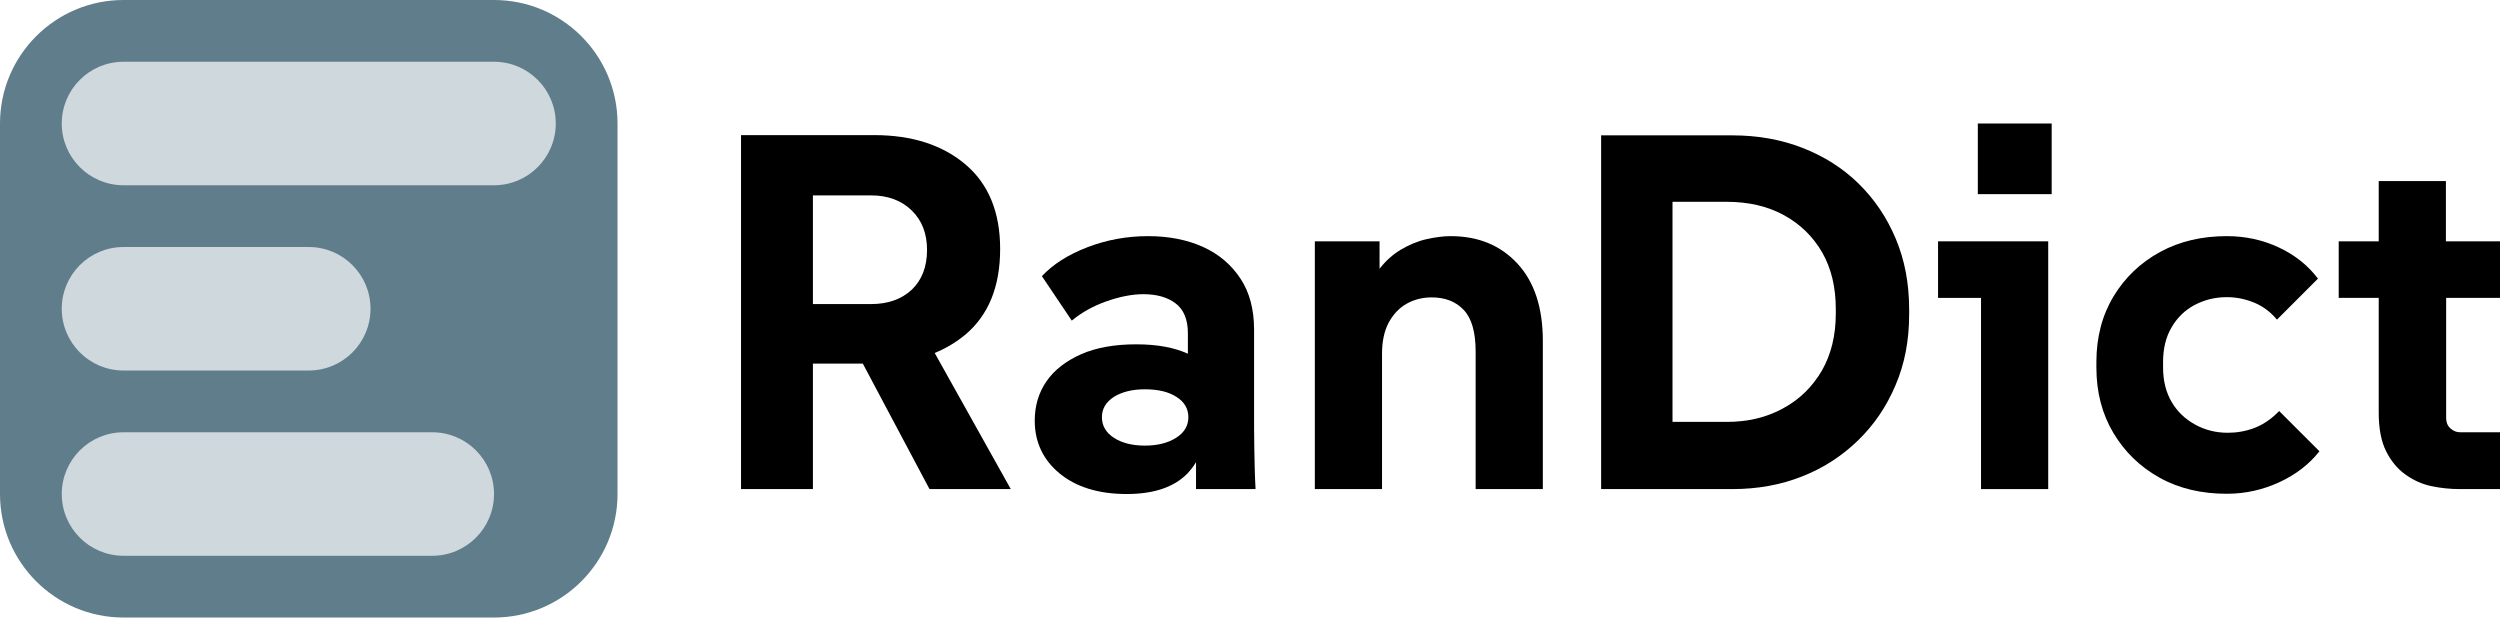 <?xml version="1.0" encoding="utf-8"?>
<!-- Generator: Adobe Illustrator 24.0.1, SVG Export Plug-In . SVG Version: 6.00 Build 0)  -->
<svg version="1.1" id="Layer_1" xmlns="http://www.w3.org/2000/svg" xmlns:xlink="http://www.w3.org/1999/xlink" x="0px" y="0px"
	 viewBox="0 0 1012.1 250" style="enable-background:new 0 0 1012.1 250;" xml:space="preserve">
<style type="text/css">
	.st0{fill:#607D8B;}
	.st1{fill:#CFD8DC;}
</style>
<path class="st0" d="M200,250H50c-27.6,0-50-22.4-50-50V50C0,22.4,22.4,0,50,0h150c27.6,0,50,22.4,50,50v150
	C250,227.6,227.6,250,200,250z"/>
<path class="st1" d="M200,25H50c-13.8,0-25,11.2-25,25s11.2,25,25,25h150c13.8,0,25-11.2,25-25S213.8,25,200,25z"/>
<path class="st1" d="M125,100H50c-13.8,0-25,11.2-25,25s11.2,25,25,25h75c13.8,0,25-11.2,25-25S138.8,100,125,100z"/>
<path class="st1" d="M175,175H50c-13.8,0-25,11.2-25,25s11.2,25,25,25h125c13.8,0,25-11.2,25-25S188.8,175,175,175z"/>
<g>
	<path d="M376.3,198h32.9l-30.8-55.1c4.6-1.9,8.8-4.4,12.5-7.5c9.3-7.9,14-19.4,14-34.6c0-14.9-4.7-26.3-14-34.2
		c-9.3-7.9-21.7-11.9-36.9-11.9h-54V198h29.1v-50.8h20.2L376.3,198z M329.1,79.1h23.5c6.8,0,12.3,2,16.5,6.1c4.2,4.1,6.2,9.4,6.2,16
		c0,6.8-2.1,12.2-6.2,16.1c-4.2,3.9-9.7,5.8-16.5,5.8h-23.5V79.1z"/>
	<path d="M508.3,198c-0.3-5.3-0.4-10.6-0.5-16c-0.1-5.3-0.1-10.6-0.1-16v-32.5c0-8.2-1.8-15.1-5.5-20.7c-3.7-5.6-8.7-9.9-15.1-12.8
		c-6.4-2.9-13.8-4.4-22.3-4.4c-8.6,0-16.8,1.5-24.6,4.5c-7.8,3-13.9,6.9-18.4,11.7l12.1,18c4-3.3,8.6-5.9,14-7.8
		c5.4-1.9,10.4-2.9,15-2.9c5.3,0,9.7,1.2,13,3.7c3.3,2.5,5,6.5,5,12.1v8.3c-5.5-2.5-12.4-3.8-20.9-3.8c-8.7,0-16.2,1.3-22.3,4
		c-6.1,2.7-10.8,6.3-14,10.9c-3.2,4.6-4.8,10-4.8,16c0,8.7,3.4,15.9,10.1,21.4s15.8,8.3,27.1,8.3c11.1,0,19.2-2.8,24.6-8.3
		c1.3-1.4,2.5-2.9,3.5-4.6V198H508.3z M476.2,177.2c-3.3,2.1-7.5,3.2-12.7,3.2c-5.2,0-9.4-1.1-12.6-3.2c-3.2-2.1-4.8-4.9-4.8-8.3
		c0-3.4,1.6-6.1,4.8-8.2c3.2-2,7.4-3.1,12.6-3.1c5.3,0,9.6,1,12.8,3.1c3.2,2,4.8,4.8,4.8,8.2C481.1,172.3,479.5,175.1,476.2,177.2z"
		/>
	<path d="M614.4,106.8c-6.8-7.4-15.8-11.2-27.1-11.2c-2.9,0-6.1,0.4-9.7,1.2c-3.6,0.8-7.2,2.3-10.7,4.4c-3.1,1.9-5.9,4.4-8.4,7.6
		V97.7h-26.2V198h27.2v-54.8c0-5,0.9-9.2,2.7-12.6c1.8-3.3,4.2-5.9,7.2-7.6c3-1.7,6.4-2.6,10.2-2.6c5.5,0,9.8,1.7,13,5.1
		c3.2,3.4,4.8,9,4.8,16.8V198h27.2v-60C624.6,124.6,621.2,114.2,614.4,106.8z"/>
	<path d="M767.5,96.7c-3.6-8.6-8.6-16-15-22.3c-6.4-6.3-14-11.1-22.7-14.5c-8.7-3.4-18.2-5.1-28.4-5.1h-53.2V198h53.2
		c10.1,0,19.5-1.7,28.1-5.1c8.7-3.4,16.2-8.3,22.7-14.6c6.5-6.3,11.6-13.8,15.2-22.4c3.7-8.6,5.5-18.1,5.5-28.6v-2
		C772.9,114.7,771.1,105.3,767.5,96.7z M743.2,127.1c0,8.7-1.9,16.4-5.6,22.9c-3.8,6.5-9,11.7-15.7,15.3c-6.7,3.7-14.3,5.5-22.9,5.5
		h-21.9V81.7H699c8.9,0,16.6,1.8,23.2,5.4c6.6,3.6,11.8,8.7,15.5,15.1c3.7,6.5,5.5,14.1,5.5,22.8V127.1z"/>
	<g>
		<polygon points="784.6,120.6 802,120.6 802,198 829.2,198 829.2,97.7 784.6,97.7 		"/>
		<rect x="800.7" y="50" width="29.9" height="28.6"/>
	</g>
	<path d="M922.7,166.4c-3,3.1-6.3,5.4-9.9,6.8c-3.6,1.4-7.3,2-10.9,2c-4.8,0-9.2-1.1-13.2-3.3c-4-2.2-7.2-5.2-9.5-9.1
		c-2.3-3.9-3.5-8.6-3.5-14v-2.3c0-5.3,1.1-10,3.4-13.9c2.3-4,5.4-7,9.3-9.1c4-2.1,8.3-3.2,13.1-3.2c4,0,7.7,0.8,11.3,2.3
		c3.5,1.5,6.5,3.8,9,6.8l16.6-16.6c-4-5.3-9.2-9.5-15.8-12.6s-13.6-4.6-21.1-4.6c-10.1,0-19.1,2.1-27,6.4
		c-7.9,4.3-14.2,10.3-18.8,17.9c-4.6,7.6-7,16.5-7,26.6v2.3c0,10,2.3,18.8,6.9,26.5c4.6,7.7,10.8,13.7,18.7,18.1
		c7.9,4.4,17,6.5,27.2,6.5c7.5,0,14.6-1.6,21.3-4.7c6.7-3.1,12.1-7.3,16.2-12.5L922.7,166.4z"/>
	<path d="M1012.1,120.6V97.7h-21.9V73.3H963v24.4h-16.2v22.9H963v46.5c0,6.4,1,11.6,3,15.6c2,4,4.6,7.1,7.8,9.4
		c3.2,2.3,6.7,3.9,10.5,4.7c3.8,0.8,7.6,1.2,11.5,1.2h16.4V175H996c-1.5,0-2.8-0.5-4-1.6c-1.2-1.1-1.7-2.5-1.7-4.1v-48.7H1012.1z"/>
</g>
</svg>
